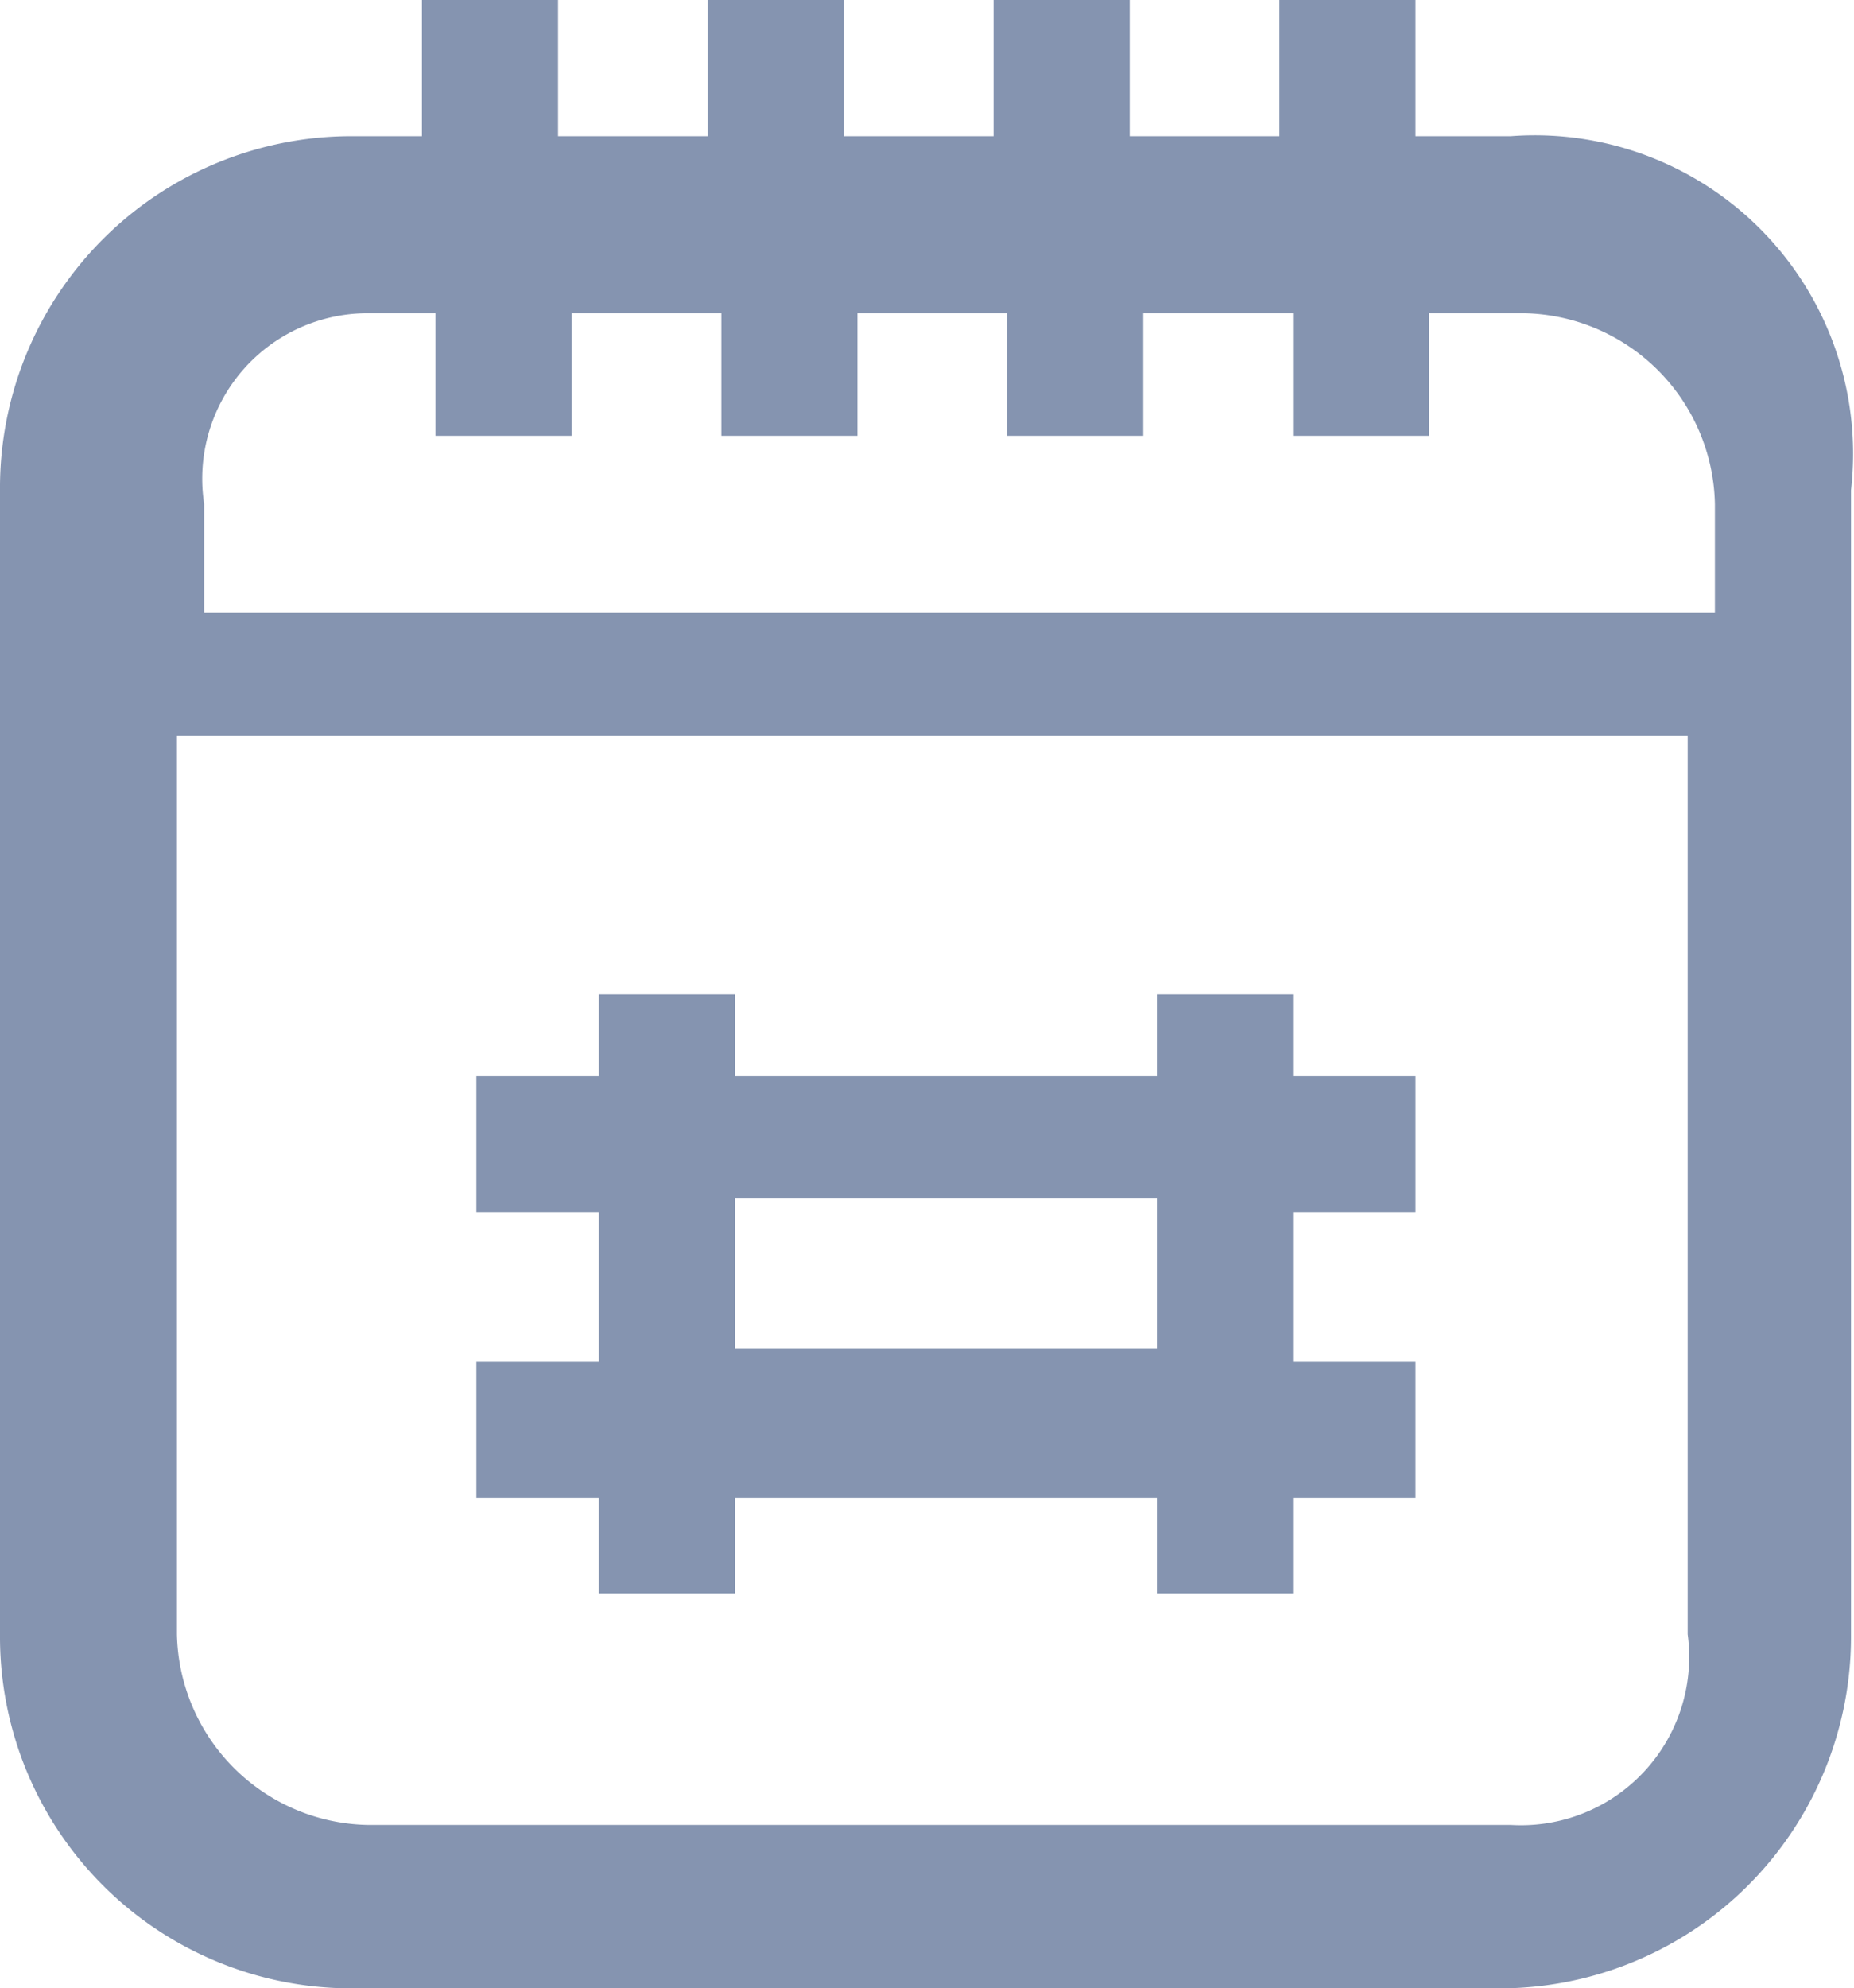 <svg xmlns="http://www.w3.org/2000/svg" width="13.622" height="14.6" viewBox="0 0 13.622 14.6">
  <g id="Group_1" data-name="Group 1" transform="translate(-306.9 -59)">
    <path id="Path_1" data-name="Path 1" d="M318,60h-.7V59h-1v1h-1.1V59h-1v1h-1.1V59h-1v1H311V59h-1v1h-.5a2.582,2.582,0,0,0-2.6,2.6V71a2.582,2.582,0,0,0,2.6,2.6h8.4a2.582,2.582,0,0,0,2.6-2.6V62.6A2.339,2.339,0,0,0,318,60Zm-8.4,1.3h.5v.9h1v-.9h1.1v.9h1v-.9h1.1v.9h1v-.9h1.1v.9h1v-.9h.7a1.43,1.43,0,0,1,1.4,1.4v.8H308.4v-.8A1.215,1.215,0,0,1,309.6,61.3ZM318,72.4h-8.4a1.43,1.43,0,0,1-1.4-1.4V64.4h11.1V71A1.236,1.236,0,0,1,318,72.4Z" fill="#8594b0"/>
    <path id="Path_2" data-name="Path 2" d="M316.4,66.3h-1v.6h-3.1v-.6h-1v.6h-.9v1h.9V69h-.9v1h.9v.7h1V70h3.1v.7h1V70h.9V69h-.9V67.9h.9v-1h-.9Zm-1,2.6h-3.1V67.8h3.1Z" fill="#8594b0"/>
  </g>
</svg>
